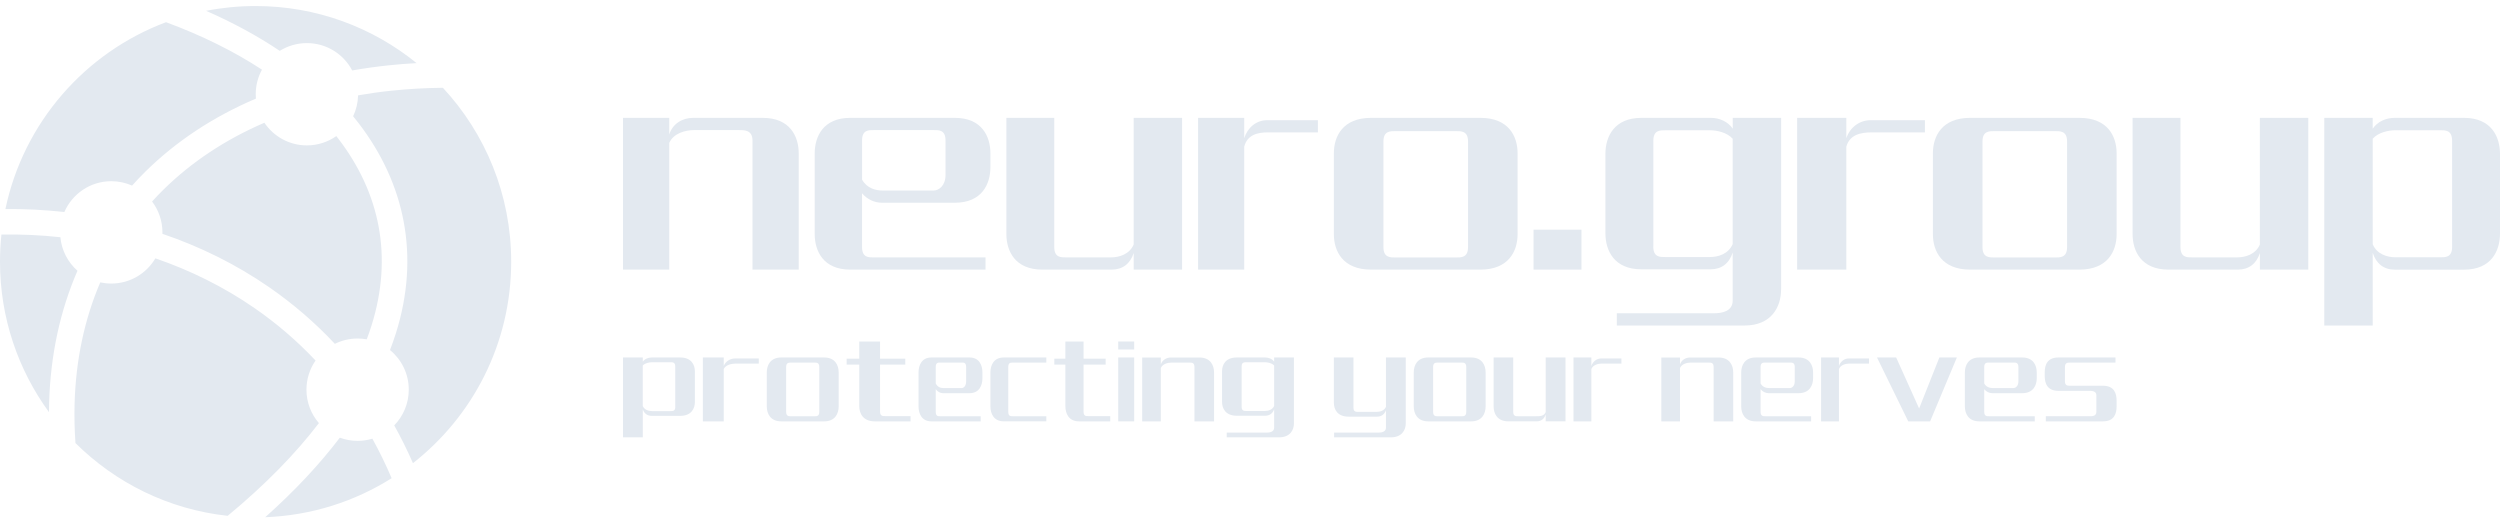 <svg width="215" height="45" viewBox="0 0 215 45" fill="none" xmlns="http://www.w3.org/2000/svg">
<path fill-rule="evenodd" clip-rule="evenodd" d="M21.982 0.519C27.231 0.519 32.048 2.36 35.827 5.428C35.015 5.471 34.218 5.535 33.433 5.618C32.36 5.73 31.312 5.879 30.288 6.059C29.552 4.659 28.084 3.706 26.392 3.706C25.536 3.706 24.737 3.952 24.059 4.374C22.16 3.099 20.041 1.946 17.723 0.931C19.101 0.66 20.524 0.519 21.98 0.519L21.982 0.519ZM22.533 5.993C20.139 4.425 17.372 3.05 14.278 1.909C7.311 4.518 2.019 10.56 0.466 17.978C2.148 17.961 3.842 18.046 5.534 18.236C6.209 16.676 7.762 15.583 9.571 15.583C10.207 15.583 10.812 15.72 11.358 15.961C11.729 15.547 12.114 15.145 12.511 14.752C15.142 12.158 18.335 10.043 22.009 8.48C21.999 8.356 21.992 8.229 21.992 8.102C21.992 7.337 22.187 6.617 22.531 5.988L22.533 5.993ZM5.193 20.404C5.3 21.548 5.848 22.564 6.663 23.284C5.178 26.7 4.339 30.518 4.225 34.669C4.217 34.927 4.213 35.186 4.213 35.447C1.565 31.816 0 27.341 0 22.503C0 21.716 0.041 20.938 0.122 20.172C1.804 20.141 3.501 20.216 5.193 20.402V20.404ZM38.089 7.549C41.731 11.472 43.962 16.729 43.962 22.506C43.962 29.543 40.656 35.807 35.514 39.831C35.02 38.702 34.481 37.619 33.903 36.583C34.676 35.79 35.154 34.705 35.154 33.51C35.154 32.138 34.525 30.911 33.54 30.104C33.728 29.616 33.898 29.129 34.052 28.646C35.093 25.332 35.285 22.121 34.72 19.082C34.154 16.042 32.833 13.194 30.851 10.607C30.695 10.402 30.534 10.199 30.368 9.999C30.629 9.453 30.78 8.844 30.795 8.2C31.729 8.037 32.684 7.902 33.659 7.8C35.098 7.649 36.577 7.564 38.096 7.549H38.089ZM31.541 29.182C31.285 29.136 31.022 29.112 30.753 29.112C30.051 29.112 29.388 29.277 28.798 29.57C27.058 27.709 25.156 26.088 23.135 24.691C20.276 22.716 17.18 21.199 13.969 20.109C13.969 20.068 13.969 20.026 13.969 19.985C13.969 18.987 13.637 18.068 13.079 17.329C13.391 16.983 13.715 16.646 14.049 16.317C16.453 13.947 19.374 12.004 22.738 10.555C23.528 11.731 24.869 12.504 26.392 12.504C27.333 12.504 28.208 12.206 28.923 11.704C28.983 11.782 29.044 11.857 29.103 11.936C30.88 14.255 32.06 16.79 32.56 19.475C33.06 22.162 32.884 25.022 31.953 27.99C31.828 28.385 31.692 28.78 31.541 29.18V29.182ZM33.679 41.123C33.174 39.936 32.621 38.804 32.023 37.726C31.621 37.848 31.195 37.914 30.753 37.914C30.215 37.914 29.7 37.817 29.225 37.641C27.499 39.909 25.371 42.196 22.808 44.481C26.794 44.332 30.51 43.123 33.679 41.126V41.123ZM19.576 44.364C22.813 41.689 25.415 39.019 27.426 36.388C26.76 35.617 26.355 34.613 26.355 33.513C26.355 32.581 26.646 31.718 27.138 31.006C25.522 29.287 23.759 27.788 21.889 26.495C19.23 24.659 16.351 23.242 13.362 22.218C12.596 23.515 11.185 24.386 9.571 24.386C9.244 24.386 8.927 24.349 8.623 24.284C7.279 27.417 6.519 30.921 6.414 34.732C6.385 35.827 6.409 36.953 6.49 38.104C9.929 41.52 14.491 43.808 19.576 44.361V44.364Z" fill="#E3E9F0"/>
<path fill-rule="evenodd" clip-rule="evenodd" d="M53.578 10.136H57.554V11.563C57.85 10.639 58.677 10.136 59.613 10.136H65.594C67.941 10.136 68.69 11.729 68.69 13.198V23.184H64.714V12.079C64.714 11.157 63.979 11.187 63.526 11.187H59.69C58.958 11.187 57.92 11.453 57.557 12.291V23.187H53.578V10.141V10.136Z" fill="#E3E9F0"/>
<path fill-rule="evenodd" clip-rule="evenodd" d="M101.661 23.187H97.498V21.759C97.202 22.683 96.54 23.187 95.606 23.187H89.638C87.296 23.187 86.549 21.593 86.549 20.125V10.138H90.666V21.244C90.666 22.165 91.249 22.136 91.701 22.136H95.528C96.259 22.136 97.132 21.872 97.495 21.031V10.136H101.658V23.182L101.661 23.187Z" fill="#E3E9F0"/>
<path fill-rule="evenodd" clip-rule="evenodd" d="M198.514 23.187H194.351V21.759C194.056 22.683 193.393 23.187 192.459 23.187H186.491C184.15 23.187 183.402 21.593 183.402 20.125V10.138H187.52V21.244C187.52 22.165 188.103 22.136 188.555 22.136H192.382C193.112 22.136 193.986 21.872 194.349 21.031V10.136H198.512V23.182L198.514 23.187Z" fill="#E3E9F0"/>
<path fill-rule="evenodd" clip-rule="evenodd" d="M98.227 30.745H99.832V31.345C99.952 30.956 100.321 30.745 100.703 30.745H103.145C104.104 30.745 104.409 31.418 104.409 32.033V36.238H102.723V31.561C102.723 31.174 102.486 31.184 102.299 31.184H100.733C100.434 31.184 99.979 31.296 99.832 31.649V36.238H98.227V30.743V30.745Z" fill="#E3E9F0"/>
<path fill-rule="evenodd" clip-rule="evenodd" d="M134.633 36.235H132.93V35.635C132.811 36.025 132.538 36.235 132.156 36.235H129.715C128.756 36.235 128.451 35.563 128.451 34.947V30.743H130.137V35.42C130.137 35.807 130.374 35.796 130.561 35.796H132.126C132.426 35.796 132.783 35.796 132.93 35.441V30.743H134.633V36.238V36.235Z" fill="#E3E9F0"/>
<path fill-rule="evenodd" clip-rule="evenodd" d="M142.875 30.745H144.48V31.345C144.6 30.956 144.97 30.745 145.352 30.745H147.794C148.752 30.745 149.057 31.418 149.057 32.033V36.238H147.372V31.561C147.372 31.174 147.135 31.184 146.947 31.184H145.382C145.082 31.184 144.628 31.296 144.48 31.649V36.238H142.875V30.743V30.745Z" fill="#E3E9F0"/>
<path fill-rule="evenodd" clip-rule="evenodd" d="M126.513 30.743C127.463 30.743 127.764 31.416 127.764 32.031V34.949C127.764 35.568 127.46 36.238 126.513 36.238H122.833C121.884 36.238 121.582 35.565 121.582 34.949V32.031C121.582 31.413 121.886 30.743 122.833 30.743H126.513ZM123.668 31.184C123.485 31.184 123.248 31.174 123.248 31.561V35.422C123.248 35.809 123.485 35.799 123.668 35.799H125.678C125.861 35.799 126.098 35.809 126.098 35.422V31.561C126.098 31.174 125.863 31.184 125.678 31.184H123.668Z" fill="#E3E9F0"/>
<path fill-rule="evenodd" clip-rule="evenodd" d="M70.875 30.743C71.824 30.743 72.126 31.416 72.126 32.031V34.949C72.126 35.568 71.821 36.238 70.875 36.238H67.194C66.245 36.238 65.943 35.565 65.943 34.949V32.031C65.943 31.413 66.247 30.743 67.194 30.743H70.875ZM68.03 31.184C67.847 31.184 67.609 31.174 67.609 31.561V35.422C67.609 35.809 67.847 35.799 68.03 35.799H70.039C70.222 35.799 70.459 35.809 70.459 35.422V31.561C70.459 31.174 70.225 31.184 70.039 31.184H68.03Z" fill="#E3E9F0"/>
<path fill-rule="evenodd" clip-rule="evenodd" d="M89.984 36.235H86.328C85.454 36.235 85.176 35.563 85.176 34.947V32.031C85.176 31.413 85.456 30.743 86.328 30.743H89.984V31.184H87.098C86.93 31.184 86.711 31.174 86.711 31.561V35.42C86.711 35.807 86.927 35.796 87.098 35.796H89.984V36.238V36.235Z" fill="#E3E9F0"/>
<path fill-rule="evenodd" clip-rule="evenodd" d="M96.166 30.743H97.54V36.238H96.166V30.743Z" fill="#E3E9F0"/>
<path d="M97.54 29.369H96.166V30.056H97.54V29.369Z" fill="#E3E9F0"/>
<path fill-rule="evenodd" clip-rule="evenodd" d="M135.32 30.743H136.858V31.48C136.973 31.09 137.327 30.828 137.693 30.828H139.442V31.27H137.722C137.435 31.27 136.999 31.381 136.858 31.734V36.238H135.32V30.745V30.743Z" fill="#E3E9F0"/>
<path fill-rule="evenodd" clip-rule="evenodd" d="M156.613 30.743H158.151V31.48C158.266 31.09 158.62 30.828 158.986 30.828H160.735V31.27H159.015C158.728 31.27 158.292 31.381 158.151 31.734V36.238H156.613V30.745V30.743Z" fill="#E3E9F0"/>
<path fill-rule="evenodd" clip-rule="evenodd" d="M60.447 30.743H62.242V31.48C62.376 31.09 62.789 30.828 63.216 30.828H65.256V31.27H63.249C62.914 31.27 62.406 31.381 62.242 31.734V36.238H60.447V30.745V30.743Z" fill="#E3E9F0"/>
<path fill-rule="evenodd" clip-rule="evenodd" d="M103.035 10.136H107.003V11.886C107.292 10.962 108.053 10.336 108.966 10.336H113.339V11.385H109.041C108.157 11.385 107.271 11.583 107.003 12.61V23.187H103.035V10.138V10.136Z" fill="#E3E9F0"/>
<path fill-rule="evenodd" clip-rule="evenodd" d="M154.553 10.136H158.785V11.886C159.094 10.962 159.905 10.336 160.878 10.336H165.543V11.385H160.959C160.016 11.385 159.071 11.583 158.785 12.61V23.187H154.553V10.138V10.136Z" fill="#E3E9F0"/>
<path d="M136.006 19.752H131.885V23.187H136.006V19.752Z" fill="#E3E9F0"/>
<path fill-rule="evenodd" clip-rule="evenodd" d="M120.895 36.417C120.895 36.986 120.562 37.612 119.609 37.612H114.733V37.206H118.54C118.813 37.206 119.192 37.141 119.192 36.785V35.275C119.071 35.636 118.8 35.832 118.418 35.832H115.976C115.018 35.832 114.713 35.211 114.713 34.637V30.743H116.398V35.072C116.398 35.43 116.636 35.421 116.822 35.421H118.388C118.689 35.421 119.044 35.318 119.192 34.991V30.743H120.895V36.415V36.417Z" fill="#E3E9F0"/>
<path fill-rule="evenodd" clip-rule="evenodd" d="M111.278 36.42C111.278 36.987 110.945 37.612 109.992 37.612H105.498V37.206H108.923C109.196 37.206 109.575 37.142 109.575 36.787V35.197C109.454 35.557 109.183 35.753 108.801 35.753H106.359C105.401 35.753 105.096 35.133 105.096 34.561C105.096 33.691 105.096 32.804 105.096 31.934C105.096 31.362 105.403 30.743 106.361 30.743H108.806C109.111 30.743 109.407 30.867 109.575 31.1V30.743H111.278V36.42ZM106.781 34.997C106.781 35.355 107.019 35.345 107.205 35.345H108.771C109.072 35.345 109.426 35.243 109.575 34.916V31.431C109.377 31.222 109.022 31.153 108.774 31.153H107.205C107.019 31.153 106.781 31.143 106.781 31.501V34.999V34.997Z" fill="#E3E9F0"/>
<path fill-rule="evenodd" clip-rule="evenodd" d="M153.173 24.899C153.173 26.374 152.361 27.995 150.033 27.995H139.047V26.941H147.417C148.086 26.941 149.011 26.776 149.011 25.85V21.718C148.716 22.651 148.052 23.16 147.121 23.16H141.156C138.814 23.16 138.066 21.548 138.066 20.064C138.066 17.801 138.066 15.499 138.066 13.236C138.066 11.75 138.817 10.136 141.161 10.136H147.136C147.879 10.136 148.603 10.46 149.016 11.065V10.136H153.178V24.895L153.173 24.899ZM142.183 21.202C142.183 22.133 142.765 22.106 143.219 22.106H147.045C147.775 22.106 148.648 21.838 149.011 20.991V11.932C148.523 11.389 147.66 11.204 147.054 11.204H143.224C142.769 11.204 142.188 11.178 142.188 12.109V21.204L142.183 21.202Z" fill="#E3E9F0"/>
<path fill-rule="evenodd" clip-rule="evenodd" d="M204.054 27.995V21.742C204.35 22.678 205.013 23.19 205.945 23.19H211.911C214.252 23.19 215 21.573 215 20.087C215 17.819 215 15.512 215 13.244C215 11.755 214.252 10.136 211.906 10.136H205.933C205.19 10.136 204.465 10.459 204.052 11.066V10.136H199.889V27.995H204.052H204.054ZM210.883 21.221C210.883 22.154 210.3 22.127 209.848 22.127H206.022C205.29 22.127 204.417 21.858 204.054 21.008V11.928C204.542 11.385 205.407 11.201 206.012 11.201H209.843C210.297 11.201 210.881 11.174 210.881 12.107V21.223L210.883 21.221Z" fill="#E3E9F0"/>
<path fill-rule="evenodd" clip-rule="evenodd" d="M55.281 37.612V35.207C55.402 35.566 55.673 35.764 56.054 35.764H58.495C59.454 35.764 59.76 35.143 59.76 34.57C59.76 33.697 59.76 32.81 59.76 31.937C59.76 31.363 59.454 30.743 58.495 30.743H56.051C55.748 30.743 55.451 30.866 55.281 31.099V30.743H53.578V37.612H55.281ZM58.075 35.007C58.075 35.366 57.835 35.355 57.65 35.355H56.084C55.785 35.355 55.426 35.252 55.278 34.924V31.432C55.478 31.223 55.832 31.152 56.079 31.152H57.645C57.831 31.152 58.07 31.142 58.07 31.501V35.007H58.075Z" fill="#E3E9F0"/>
<path fill-rule="evenodd" clip-rule="evenodd" d="M178.832 10.136C181.256 10.136 182.029 11.717 182.029 13.175V20.147C182.029 21.603 181.256 23.187 178.832 23.187H169.427C167.004 23.187 166.23 21.605 166.23 20.147V13.175C166.23 11.72 167.004 10.136 169.427 10.136H178.832ZM171.565 11.276C171.097 11.276 170.494 11.249 170.494 12.161V21.258C170.494 22.173 171.097 22.144 171.565 22.144H176.697C177.165 22.144 177.768 22.17 177.768 21.258V12.161C177.768 11.247 177.165 11.276 176.697 11.276H171.565Z" fill="#E3E9F0"/>
<path fill-rule="evenodd" clip-rule="evenodd" d="M127.315 10.136C129.738 10.136 130.512 11.717 130.512 13.175V20.147C130.512 21.603 129.738 23.187 127.315 23.187H117.91C115.486 23.187 114.713 21.605 114.713 20.147V13.175C114.713 11.72 115.486 10.136 117.91 10.136H127.315ZM120.048 11.276C119.579 11.276 118.976 11.249 118.976 12.161V21.258C118.976 22.173 119.579 22.144 120.048 22.144H125.179C125.648 22.144 126.251 22.17 126.251 21.258V12.161C126.251 11.247 125.648 11.276 125.179 11.276H120.048Z" fill="#E3E9F0"/>
<path fill-rule="evenodd" clip-rule="evenodd" d="M95.48 36.238H92.797C91.906 36.238 91.622 35.554 91.622 34.922V31.354H90.672V30.844H91.622V29.369H93.186V30.844H95.086V31.354H93.186V35.403C93.186 35.798 93.407 35.785 93.581 35.785H95.48V36.236V36.238Z" fill="#E3E9F0"/>
<path fill-rule="evenodd" clip-rule="evenodd" d="M78.306 36.238H75.239C74.221 36.238 73.896 35.554 73.896 34.922V31.354H72.811V30.844H73.896V29.369H75.684V30.844H77.855V31.354H75.684V35.403C75.684 35.798 75.937 35.785 76.135 35.785H78.306V36.236V36.238Z" fill="#E3E9F0"/>
<path fill-rule="evenodd" clip-rule="evenodd" d="M84.338 36.238H80.105C79.262 36.238 78.994 35.565 78.994 34.949V32.031C78.994 31.413 79.264 30.743 80.105 30.743H83.379C84.222 30.743 84.489 31.416 84.489 32.031V32.525C84.489 33.143 84.219 33.814 83.379 33.814H81.093C80.858 33.814 80.628 33.684 80.474 33.471V35.419C80.474 35.807 80.682 35.796 80.847 35.796H84.338V36.238ZM82.713 33.372C82.876 33.372 83.087 33.195 83.087 32.808V31.558C83.087 31.171 82.878 31.182 82.713 31.182H80.847C80.685 31.182 80.474 31.171 80.474 31.558V32.977C80.632 33.302 80.911 33.372 81.119 33.372H82.711H82.713Z" fill="#E3E9F0"/>
<path fill-rule="evenodd" clip-rule="evenodd" d="M155.756 36.238H150.994C150.045 36.238 149.744 35.565 149.744 34.949V32.031C149.744 31.413 150.048 30.743 150.994 30.743H154.676C155.625 30.743 155.926 31.416 155.926 32.031V32.525C155.926 33.143 155.622 33.814 154.676 33.814H152.105C151.841 33.814 151.582 33.684 151.409 33.471V35.419C151.409 35.807 151.643 35.796 151.829 35.796H155.756V36.238ZM153.928 33.372C154.111 33.372 154.348 33.195 154.348 32.808V31.558C154.348 31.171 154.113 31.182 153.928 31.182H151.829C151.646 31.182 151.409 31.171 151.409 31.558V32.977C151.587 33.302 151.9 33.372 152.135 33.372H153.926H153.928Z" fill="#E3E9F0"/>
<path fill-rule="evenodd" clip-rule="evenodd" d="M174.99 36.238H170.228C169.28 36.238 168.979 35.565 168.979 34.949V32.031C168.979 31.413 169.282 30.743 170.228 30.743H173.911C174.859 30.743 175.161 31.416 175.161 32.031V32.525C175.161 33.143 174.857 33.814 173.911 33.814H171.34C171.075 33.814 170.816 33.684 170.643 33.471V35.419C170.643 35.807 170.878 35.796 171.063 35.796H174.99V36.238ZM173.162 33.372C173.345 33.372 173.582 33.195 173.582 32.808V31.558C173.582 31.171 173.348 31.182 173.162 31.182H171.063C170.88 31.182 170.643 31.171 170.643 31.558V32.977C170.821 33.302 171.135 33.372 171.369 33.372H173.16H173.162Z" fill="#E3E9F0"/>
<path fill-rule="evenodd" clip-rule="evenodd" d="M84.758 23.187H73.119C70.804 23.187 70.064 21.593 70.064 20.124V13.199C70.064 11.732 70.804 10.136 73.119 10.136H82.121C84.437 10.136 85.176 11.729 85.176 13.199V14.372C85.176 15.839 84.437 17.435 82.121 17.435H75.837C75.191 17.435 74.557 17.127 74.136 16.623V21.246C74.136 22.168 74.713 22.138 75.16 22.138H84.755V23.187H84.758ZM80.291 16.386C80.739 16.386 81.315 15.968 81.315 15.049V12.079C81.315 11.158 80.739 11.187 80.291 11.187H75.162C74.715 11.187 74.138 11.16 74.138 12.079V15.448C74.571 16.22 75.342 16.386 75.913 16.386H80.291Z" fill="#E3E9F0"/>
<path fill-rule="evenodd" clip-rule="evenodd" d="M166.786 30.743H168.291L165.99 36.238H165.546H164.607H164.109L161.422 30.743H163.07L165.045 35.13L166.786 30.743Z" fill="#E3E9F0"/>
<path fill-rule="evenodd" clip-rule="evenodd" d="M181.932 30.743H177.028C176.037 30.743 175.846 31.417 175.846 32.034V32.321C175.846 32.941 176.037 33.613 177.028 33.613H179.656C179.847 33.613 180.288 33.602 180.288 33.99V35.417C180.288 35.806 179.911 35.795 179.718 35.795H175.941V36.238H180.846C181.837 36.238 182.028 35.563 182.028 34.946V34.464C182.028 33.844 181.837 33.172 180.846 33.172H178.024C177.833 33.172 177.585 33.183 177.585 32.795V31.563C177.585 31.175 177.833 31.185 178.024 31.185H181.932V30.743Z" fill="#E3E9F0"/>
</svg>
